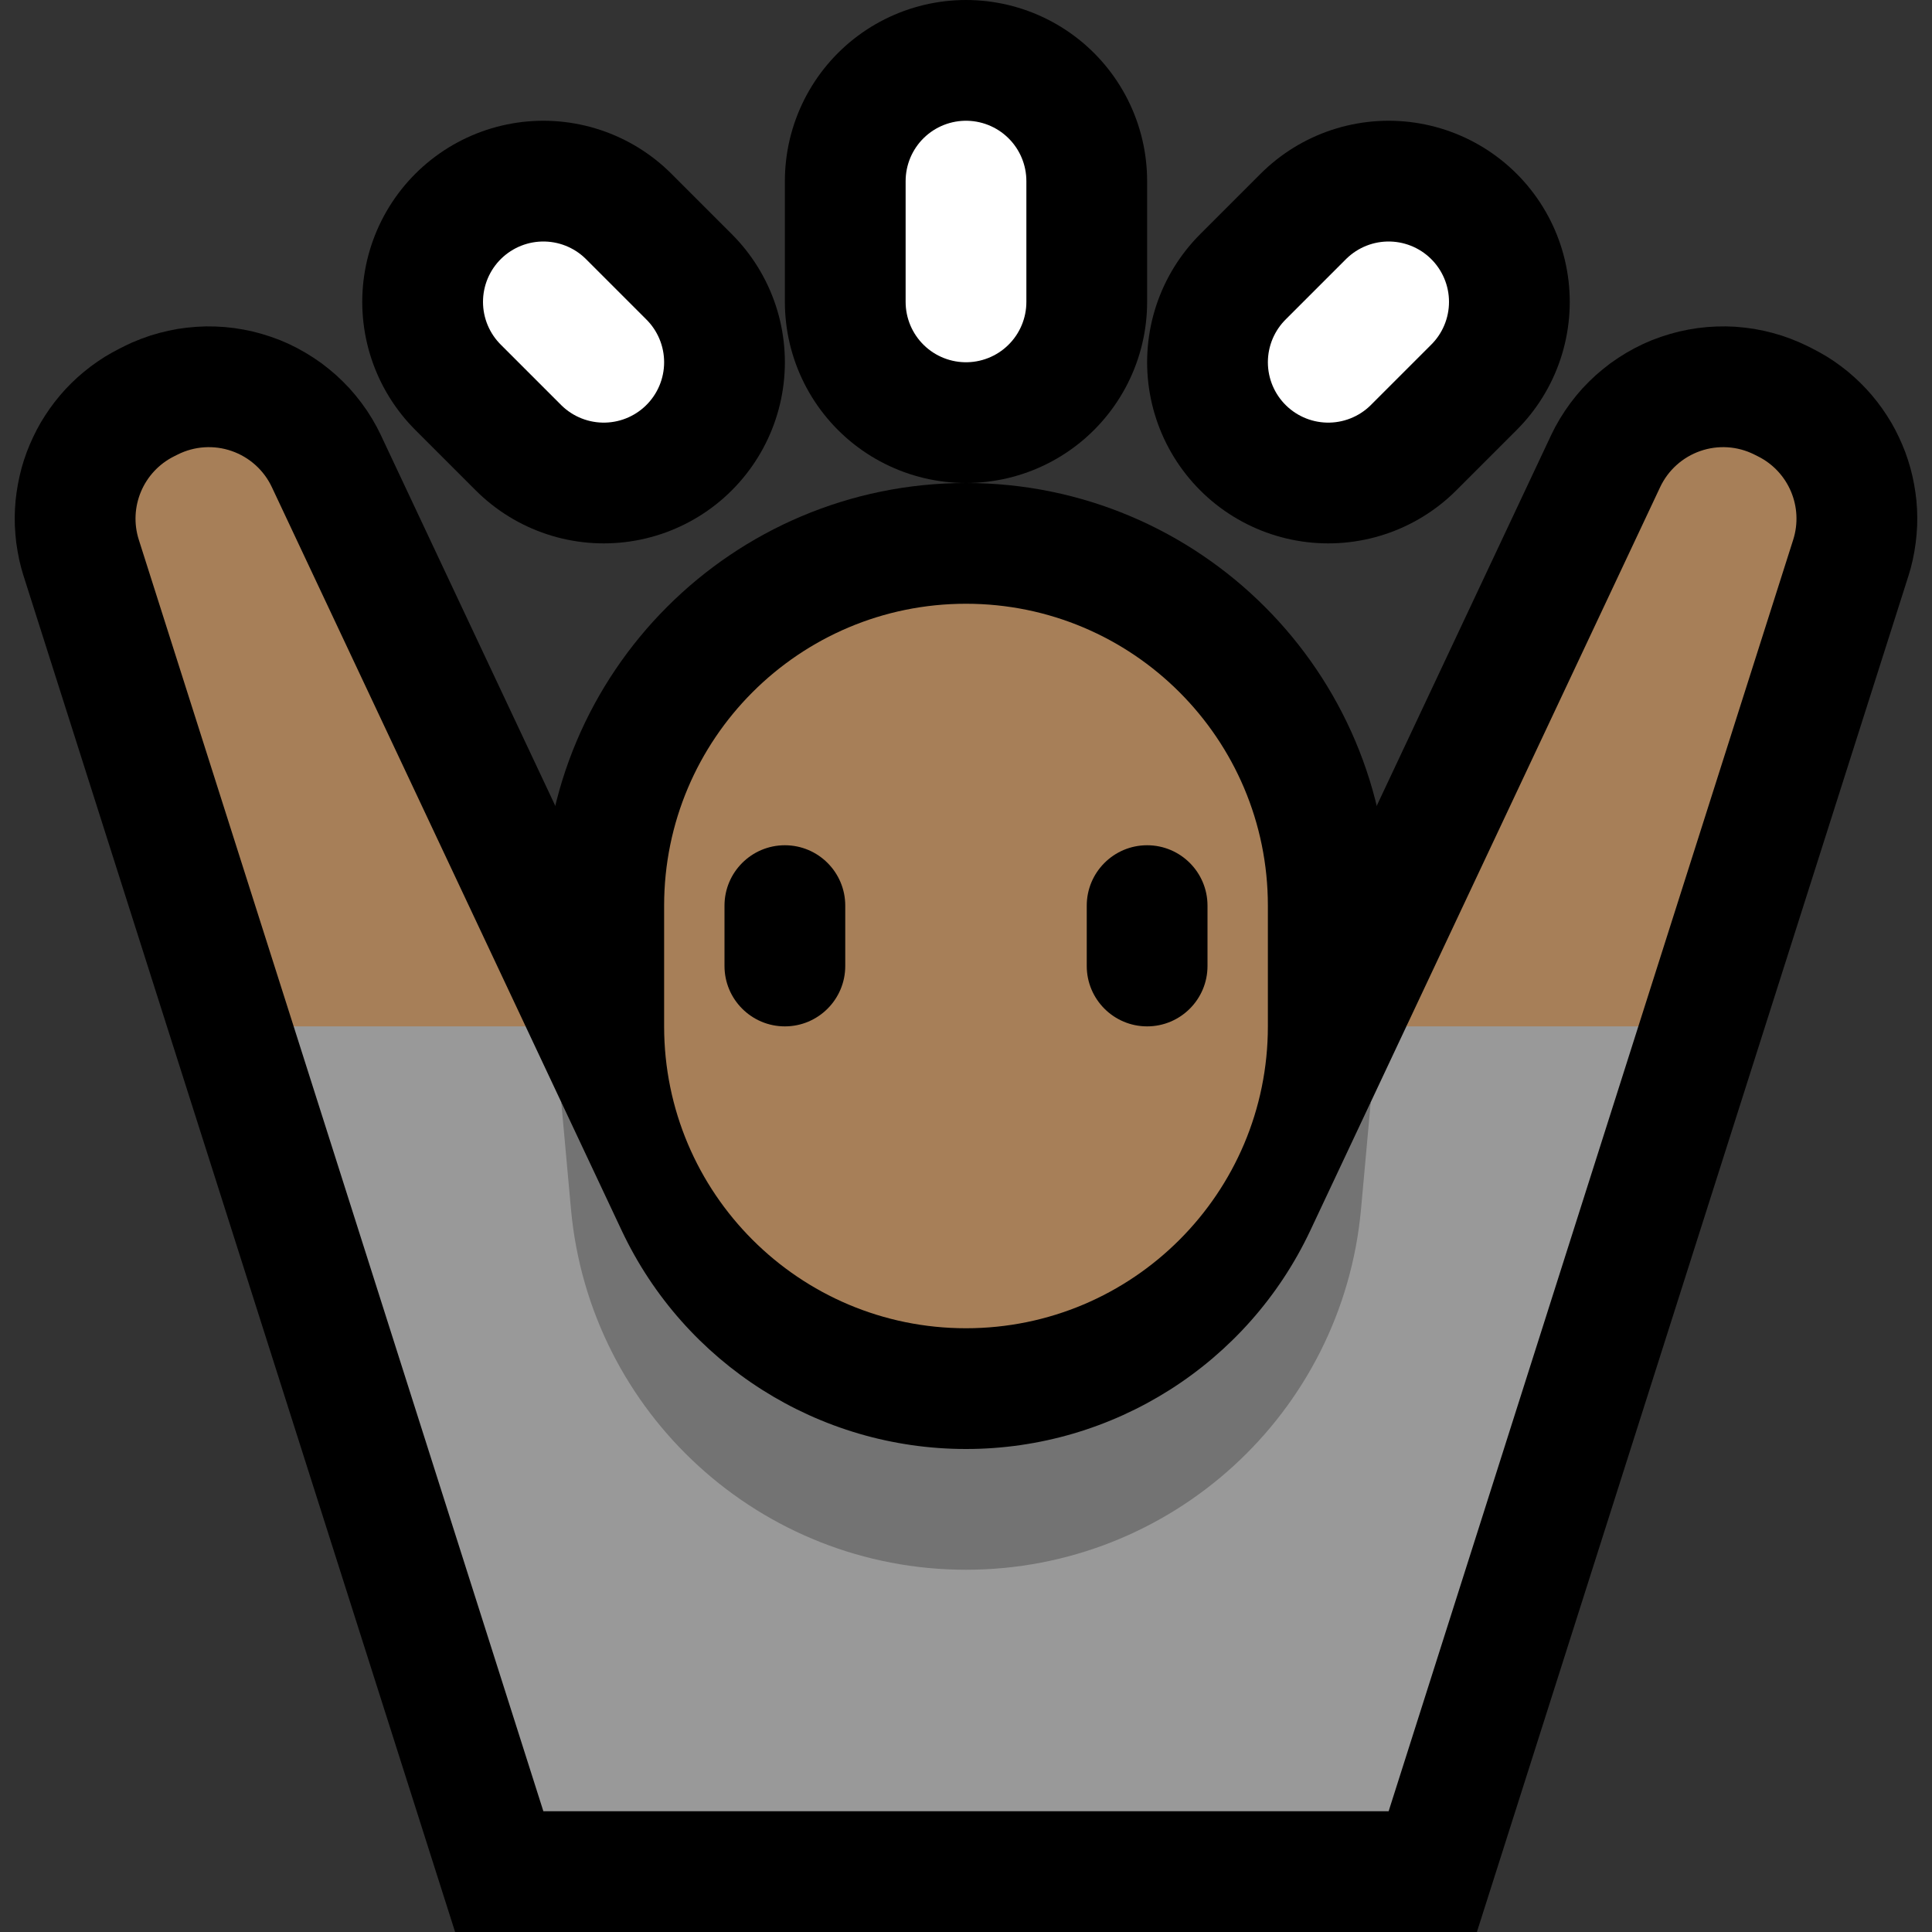 <svg clip-rule="evenodd" fill-rule="evenodd" stroke-linecap="round" stroke-linejoin="round" stroke-miterlimit="1.5" viewBox="0 0 32 32" xmlns="http://www.w3.org/2000/svg" xmlns:xlink="http://www.w3.org/1999/xlink"><rect x="0" y="0" width="32" height="32" fill="#333333" stroke="none"/><clipPath id="a"><path clip-rule="evenodd" d="m0 0h32v32h-32z"/></clipPath><path d="m0 0h32v32h-32z" fill="none"/><g clip-path="url(#a)"><path d="m28.901 5.427.155.021.153.03.153.037.15.044.149.053.147.06.121.056.103.052.107.057.124.072.12.078.115.083.111.087.106.092.102.096.097.1.092.104.087.107.082.111.077.114.072.116.066.119.061.123.056.125.051.127.044.128.04.132.033.132.028.135.022.136.017.137.01.139.004.139-.002.139-.009.141-.015.141-.021.139-.027.14-.034.14-.034.116-7.152 22.475h-16.924l-7.152-22.475-.034-.116-.034-.139-.027-.141-.022-.14-.014-.14-.009-.141-.002-.139.004-.139.01-.139.017-.137.022-.136.028-.135.033-.133.039-.13.045-.129.051-.128.056-.124.061-.123.066-.119.072-.116.077-.114.082-.111.087-.107.092-.104.097-.1.102-.096.106-.091.111-.088.116-.083.119-.078.124-.072.107-.057.103-.052.121-.057.147-.059.149-.053.15-.044.153-.037.153-.03.155-.021.155-.014.157-.007.156.002.156.009.156.017.155.025.154.032.153.041.151.048.149.055.145.063.141.07.137.077.133.083.129.089.123.096.119.101.114.108.108.112.102.118.097.124.091.128.084.133.078.138.06.119 5.801 12.328.038.078.035.07.036.068.037.068.039.067.039.066.041.066.042.064.042.064.044.062.045.062.046.061.046.06.048.058.049.059.05.057.051.056.051.055.053.054.053.054.054.052.055.051.057.051.057.049.057.048.059.047.059.046.06.045.061.045.062.043.062.041.063.041.064.04.065.039.065.037.065.036.067.036.067.033.068.033.068.032.069.031.069.029.07.028.07.027.071.026.072.024.071.023.073.022.073.021.073.019.074.018.074.017.074.016.075.014.076.013.075.012.076.01.077.009.076.007.077.007.078.005.077.003.078.002.079.001.079-.001.078-.002.077-.003.078-.005.077-.007.076-.007.077-.009.076-.01.075-.012.076-.013.075-.014.074-.016.074-.017.074-.018.073-.019.073-.021.072-.022.072-.023.072-.024.071-.026.07-.027.07-.028.069-.029.069-.031.069-.032.067-.032.067-.034.067-.036.065-.036.066-.038.064-.038.064-.04.063-.041.062-.041.062-.043.061-.045.06-.045.059-.046.059-.047.057-.048.057-.049.056-.051.056-.051.054-.053.053-.053.053-.054.051-.055.051-.056.05-.057.049-.059.048-.058.046-.06.046-.061.045-.062.044-.062.042-.064.042-.064.041-.066.039-.066.039-.067.037-.067.036-.069.035-.07.038-.078 5.801-12.328.06-.119.078-.138.085-.133.09-.128.097-.124.102-.118.108-.112.114-.108.119-.101.123-.096.129-.089.132-.083.138-.077.141-.07.145-.063.149-.055.151-.048.153-.041.154-.032.155-.025.156-.017.156-.009.156-.002.156.006zm-5.392 15.814-.062.127-.067.134-.07.132-.072.132-.074.129-.076.128-.079.126-.08.124-.083.122-.084.122-.087.119-.088.117-.091.116-.092.114-.095.112-.096.11-.098.109-.099.107-.102.104-.103.103-.105.101-.106.099-.108.097-.11.095-.112.093-.113.091-.114.089-.116.087-.117.085-.119.083-.12.081-.122.079-.123.076-.124.075-.126.072-.126.07-.129.068-.129.065-.13.064-.132.061-.133.059-.133.056-.136.054-.136.052-.137.05-.137.047-.139.045-.14.042-.141.04-.142.038-.142.035-.143.032-.144.031-.145.027-.146.025-.146.023-.147.019-.147.018-.148.014-.148.013-.15.009-.149.007-.15.004-.141.001h-.02l-.141-.001-.15-.004-.149-.007-.15-.009-.148-.013-.148-.014-.147-.018-.147-.019-.146-.023-.146-.025-.145-.027-.144-.031-.143-.032-.142-.035-.142-.038-.141-.04-.139-.042-.14-.045-.138-.047-.136-.05-.136-.052-.135-.054-.134-.056-.133-.059-.132-.061-.13-.064-.129-.065-.129-.068-.126-.07-.126-.072-.124-.075-.123-.076-.122-.079-.12-.081-.119-.083-.117-.085-.116-.087-.114-.089-.113-.091-.112-.093-.11-.095-.107-.097-.107-.099-.105-.101-.103-.103-.102-.104-.099-.107-.098-.109-.096-.11-.095-.112-.092-.114-.09-.116-.089-.117-.087-.12-.084-.121-.083-.122-.08-.124-.079-.126-.076-.128-.074-.129-.072-.131-.07-.133-.068-.134-.061-.127-.554-1.177 2.525 7.936h11.076l2.525-7.936z"/><g fill="none"><path d="m21 15c0-2.761-2.239-5-5-5-2.761 0-5 2.239-5 5v2c0 2.761 2.239 5 5 5 2.761 0 5-2.239 5-5 0-.661 0-1.339 0-2z" stroke="#000" stroke-width="4"/><path d="m16 5v-2" stroke="#000" stroke-width="6"/><path d="m22 6 1-1" stroke="#000" stroke-width="6"/><path d="m10 6-1-1" stroke="#000" stroke-width="6"/></g><path d="m23 30h-14l-4.136-13 .136-1h2l1.706 1 .59 1.254.636 2.319c2.356 3.494 3.435 4.074 6.105 4.037 3.398-.046 4.626-1.201 6.104-4.366l.563-1.99.59-1.254.706-1h3l.136 1z" fill="#999"/><path d="m22.704 18.254-.161 1.771c-.307 3.384-3.145 5.975-6.543 5.975-3.398 0-6.236-2.591-6.543-5.975l-.161-1.771 1.001 2.127c1.04 2.209 3.261 3.619 5.702 3.619h.002c2.441 0 4.662-1.41 5.702-3.619z" fill="#737373"/><path d="m4.864 17-2.565-8.06c-.172-.541.075-1.127.583-1.381.021-.01.041-.021.062-.031.277-.139.6-.16.893-.058.294.102.534.318.666.599l4.203 8.931zm18.43 0 4.203-8.931c.132-.281.372-.497.666-.599.293-.102.616-.081.893.058.021.01.041.021.062.031.508.254.755.84.583 1.381l-2.565 8.06z" fill="#a77f58"/><path d="m21 15c0-2.761-2.239-5-5-5-2.761 0-5 2.239-5 5v2c0 2.761 2.239 5 5 5 2.761 0 5-2.239 5-5 0-.661 0-1.339 0-2z" fill="#a77f58"/><path d="m14 15c0-.552-.448-1-1-1s-1 .448-1 1v1c0 .552.448 1 1 1s1-.448 1-1c0-.322 0-.678 0-1z"/><path d="m20 15c0-.552-.448-1-1-1s-1 .448-1 1v1c0 .552.448 1 1 1s1-.448 1-1c0-.322 0-.678 0-1z"/><path d="m16 5v-2" fill="none" stroke="#fff" stroke-width="2"/><path d="m22 6 1-1" fill="none" stroke="#fff" stroke-width="2"/><path d="m10 6-1-1" fill="none" stroke="#fff" stroke-width="2"/></g></svg>